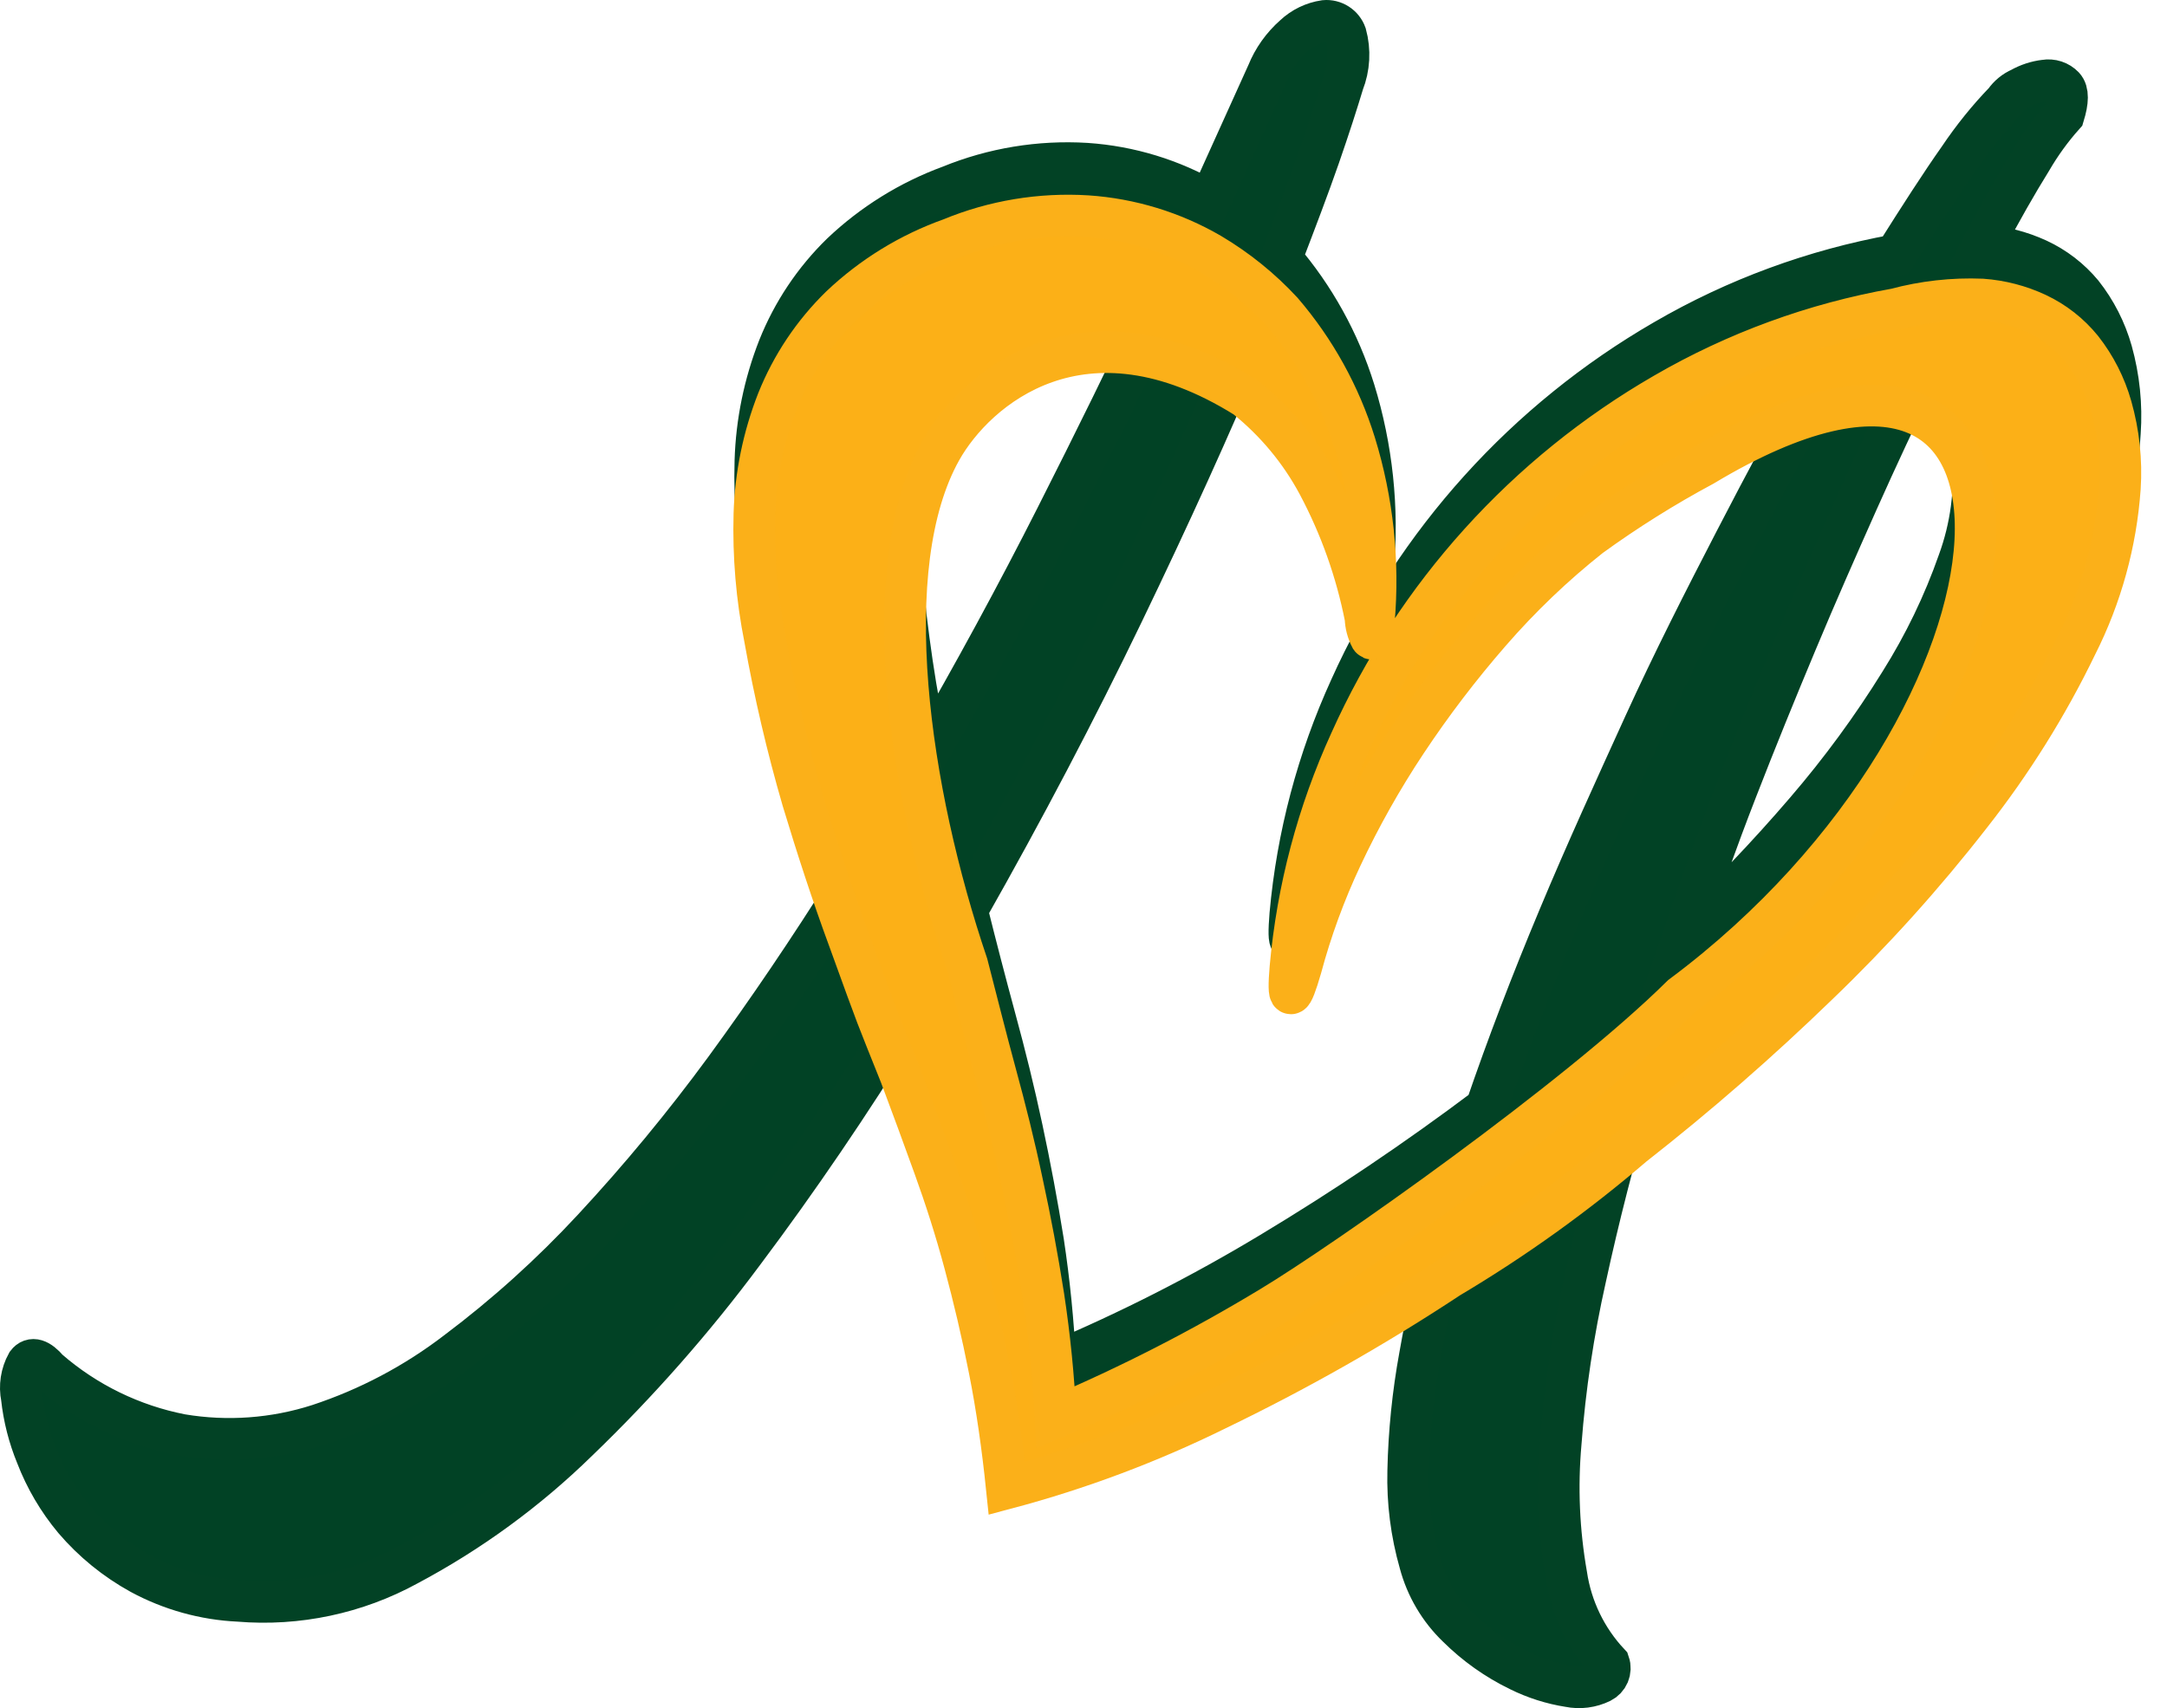 <svg width="52" height="41" viewBox="0 0 52 41" fill="none" xmlns="http://www.w3.org/2000/svg">
<path d="M32.76 13.523C32.541 12.406 32.158 11.328 31.624 10.322C31.191 9.515 30.6 8.804 29.885 8.231C29.061 10.196 28.082 12.355 26.947 14.71C25.812 17.064 24.564 19.442 23.202 21.845C23.42 22.721 23.646 23.591 23.881 24.458C24.117 25.322 24.334 26.201 24.524 27.093C24.715 27.985 24.887 28.904 25.032 29.809C25.177 30.77 25.274 31.737 25.321 32.707C27.107 31.952 28.836 31.072 30.496 30.072C32.277 29.001 34.001 27.839 35.662 26.59C36.169 25.111 36.75 23.59 37.405 22.026C38.057 20.464 38.764 18.92 39.456 17.399C40.149 15.878 40.901 14.402 41.639 12.976C42.377 11.549 43.092 10.218 43.78 8.991C42.769 9.14 41.786 9.446 40.869 9.897C39.901 10.358 38.989 10.929 38.153 11.599C37.284 12.288 36.481 13.055 35.753 13.89C35.025 14.729 34.352 15.614 33.738 16.539C33.153 17.42 32.634 18.343 32.185 19.301C31.784 20.153 31.46 21.039 31.216 21.949C30.981 22.773 30.896 22.773 30.963 21.949C31.132 20.07 31.619 18.233 32.402 16.516C33.977 13.011 36.614 10.091 39.941 8.167C41.657 7.169 43.534 6.479 45.487 6.125C46.058 5.22 46.569 4.423 47.013 3.794C47.338 3.31 47.704 2.855 48.109 2.435C48.204 2.298 48.336 2.19 48.489 2.123C48.668 2.022 48.865 1.957 49.069 1.933C49.15 1.919 49.234 1.925 49.313 1.951C49.392 1.977 49.464 2.022 49.521 2.082C49.63 2.2 49.625 2.426 49.521 2.766C49.224 3.099 48.962 3.462 48.738 3.848C48.403 4.387 48.014 5.066 47.579 5.89C48.036 5.923 48.484 6.038 48.901 6.23C49.312 6.421 49.675 6.7 49.965 7.049C50.289 7.46 50.529 7.931 50.671 8.434C50.847 9.066 50.915 9.723 50.87 10.377C50.788 11.711 50.437 13.016 49.838 14.212C49.139 15.658 48.286 17.024 47.294 18.287C46.171 19.732 44.943 21.094 43.622 22.361C42.213 23.719 40.734 25 39.189 26.201C38.736 27.746 38.355 29.237 38.044 30.674C37.751 31.978 37.552 33.302 37.451 34.636C37.357 35.693 37.403 36.759 37.587 37.805C37.705 38.599 38.062 39.338 38.61 39.924C38.639 40.009 38.635 40.103 38.6 40.186C38.565 40.269 38.501 40.337 38.42 40.377C38.181 40.494 37.91 40.529 37.65 40.476C37.234 40.411 36.831 40.282 36.455 40.096C35.908 39.831 35.41 39.477 34.979 39.05C34.542 38.631 34.229 38.1 34.073 37.515C33.868 36.797 33.773 36.052 33.792 35.306C33.812 34.379 33.906 33.455 34.073 32.544C34.25 31.539 34.485 30.479 34.788 29.375C33.001 30.555 31.136 31.613 29.206 32.544C27.59 33.34 25.899 33.973 24.158 34.432C24.054 33.422 23.918 32.476 23.741 31.584C23.565 30.692 23.365 29.845 23.148 29.035C22.931 28.224 22.695 27.455 22.415 26.717C22.134 25.979 21.88 25.245 21.609 24.521C20.401 26.474 19.146 28.32 17.842 30.058C16.641 31.675 15.308 33.189 13.857 34.586C12.648 35.768 11.276 36.771 9.783 37.565C8.546 38.243 7.136 38.542 5.73 38.425C4.905 38.387 4.098 38.162 3.372 37.769C2.768 37.436 2.23 36.998 1.782 36.474C1.398 36.014 1.092 35.494 0.877 34.934C0.695 34.491 0.576 34.025 0.524 33.549C0.467 33.268 0.512 32.976 0.65 32.725C0.764 32.575 0.936 32.625 1.153 32.879C2.064 33.672 3.168 34.21 4.354 34.441C5.455 34.625 6.583 34.543 7.646 34.201C8.841 33.807 9.961 33.215 10.96 32.449C12.135 31.566 13.229 30.579 14.229 29.501C15.358 28.285 16.416 27.005 17.398 25.666C18.43 24.254 19.426 22.782 20.386 21.252C19.997 20.197 19.635 19.088 19.286 17.938C18.916 16.664 18.614 15.372 18.381 14.067C18.183 13.079 18.098 12.072 18.127 11.065C18.155 10.134 18.344 9.215 18.684 8.348C19.024 7.496 19.539 6.725 20.196 6.085C20.945 5.374 21.831 4.824 22.799 4.468C23.833 4.045 24.949 3.861 26.064 3.929C27.107 3.999 28.121 4.309 29.025 4.835L30.415 1.761C30.555 1.413 30.776 1.103 31.058 0.855C31.259 0.666 31.513 0.543 31.787 0.502C31.895 0.492 32.005 0.519 32.096 0.578C32.188 0.637 32.258 0.725 32.294 0.828C32.399 1.213 32.377 1.621 32.23 1.992C32.094 2.444 31.9 3.051 31.651 3.767C31.402 4.482 31.094 5.292 30.745 6.202C31.54 7.128 32.136 8.207 32.498 9.372C32.922 10.749 33.075 12.196 32.95 13.632C32.95 13.967 32.928 14.085 32.878 14.035C32.798 13.876 32.758 13.701 32.76 13.523ZM27.866 7.275C26.81 7.04 25.708 7.119 24.697 7.502C24.218 7.684 23.787 7.973 23.438 8.348C23.017 8.783 22.66 9.276 22.378 9.811C22.07 10.389 21.845 11.008 21.708 11.649C21.567 12.308 21.538 12.986 21.622 13.655C21.686 14.429 21.776 15.176 21.885 15.918C21.994 16.661 22.125 17.354 22.279 18.06C23.387 16.143 24.407 14.264 25.339 12.423C26.272 10.582 27.114 8.866 27.866 7.275ZM40.348 22.606C41.441 21.564 42.437 20.519 43.337 19.468C44.17 18.499 44.927 17.467 45.6 16.38C46.173 15.468 46.643 14.495 46.999 13.478C47.299 12.656 47.415 11.778 47.339 10.906C47.301 10.418 47.133 9.949 46.85 9.548C46.633 9.271 46.325 9.079 45.981 9.005C45.528 9.947 45.053 10.956 44.568 12.043C44.084 13.13 43.59 14.248 43.106 15.407C42.621 16.566 42.137 17.752 41.666 18.966C41.195 20.179 40.769 21.379 40.348 22.606Z" fill="#014225" stroke="#024225" stroke-miterlimit="10"/>
<path d="M50.661 9.761C50.518 9.257 50.278 8.786 49.955 8.375C49.665 8.017 49.298 7.729 48.881 7.533C48.466 7.338 48.017 7.222 47.559 7.189C46.862 7.161 46.164 7.239 45.49 7.42C43.537 7.767 41.66 8.453 39.944 9.448C36.617 11.368 33.979 14.288 32.406 17.793C31.622 19.509 31.135 21.346 30.966 23.226C30.896 24.05 30.981 24.05 31.219 23.226C31.463 22.316 31.787 21.43 32.188 20.577C32.637 19.62 33.156 18.697 33.741 17.815C34.354 16.891 35.027 16.008 35.756 15.171C36.483 14.334 37.286 13.565 38.156 12.876C39.022 12.248 39.929 11.679 40.872 11.173C50.022 5.677 49.303 17.236 40.356 23.905C37.852 26.382 32.261 30.311 30.499 31.371C28.841 32.375 27.113 33.26 25.329 34.02C25.282 33.048 25.185 32.079 25.039 31.117C24.894 30.194 24.725 29.288 24.532 28.401C24.342 27.495 24.125 26.631 23.889 25.766C23.654 24.901 23.436 24.027 23.21 23.153C21.806 19.011 21.01 13.605 22.581 10.802C23.414 9.317 25.994 7.103 29.893 9.539C30.607 10.112 31.199 10.823 31.631 11.631C32.166 12.636 32.549 13.714 32.768 14.832C32.773 14.999 32.817 15.163 32.895 15.312C32.944 15.38 32.967 15.244 32.967 14.909C33.092 13.473 32.938 12.026 32.514 10.648C32.153 9.483 31.557 8.405 30.762 7.479C30.26 6.937 29.682 6.47 29.046 6.093C28.142 5.568 27.129 5.258 26.085 5.188C24.97 5.119 23.853 5.304 22.821 5.731C21.834 6.082 20.932 6.636 20.172 7.357C19.516 7.998 19.001 8.769 18.66 9.62C18.32 10.487 18.131 11.406 18.103 12.337C18.075 13.342 18.16 14.348 18.357 15.334C18.59 16.64 18.892 17.932 19.262 19.205C19.611 20.36 19.973 21.469 20.362 22.524C21.141 24.675 20.973 24.213 21.612 25.816C21.883 26.535 22.151 27.269 22.418 28.007C22.685 28.745 22.934 29.519 23.151 30.33C23.369 31.14 23.568 31.982 23.744 32.874C23.921 33.766 24.057 34.717 24.161 35.722C25.896 35.26 27.581 34.628 29.191 33.834C31.12 32.903 32.986 31.845 34.773 30.665C36.333 29.737 37.81 28.677 39.188 27.495C40.729 26.288 42.205 25 43.611 23.638C44.932 22.37 46.159 21.008 47.283 19.563C48.276 18.3 49.129 16.934 49.828 15.488C50.422 14.311 50.776 13.028 50.869 11.712C50.912 11.055 50.841 10.395 50.661 9.761Z" fill="#FCB017" stroke="#FBB019" stroke-miterlimit="10"/>
</svg>
